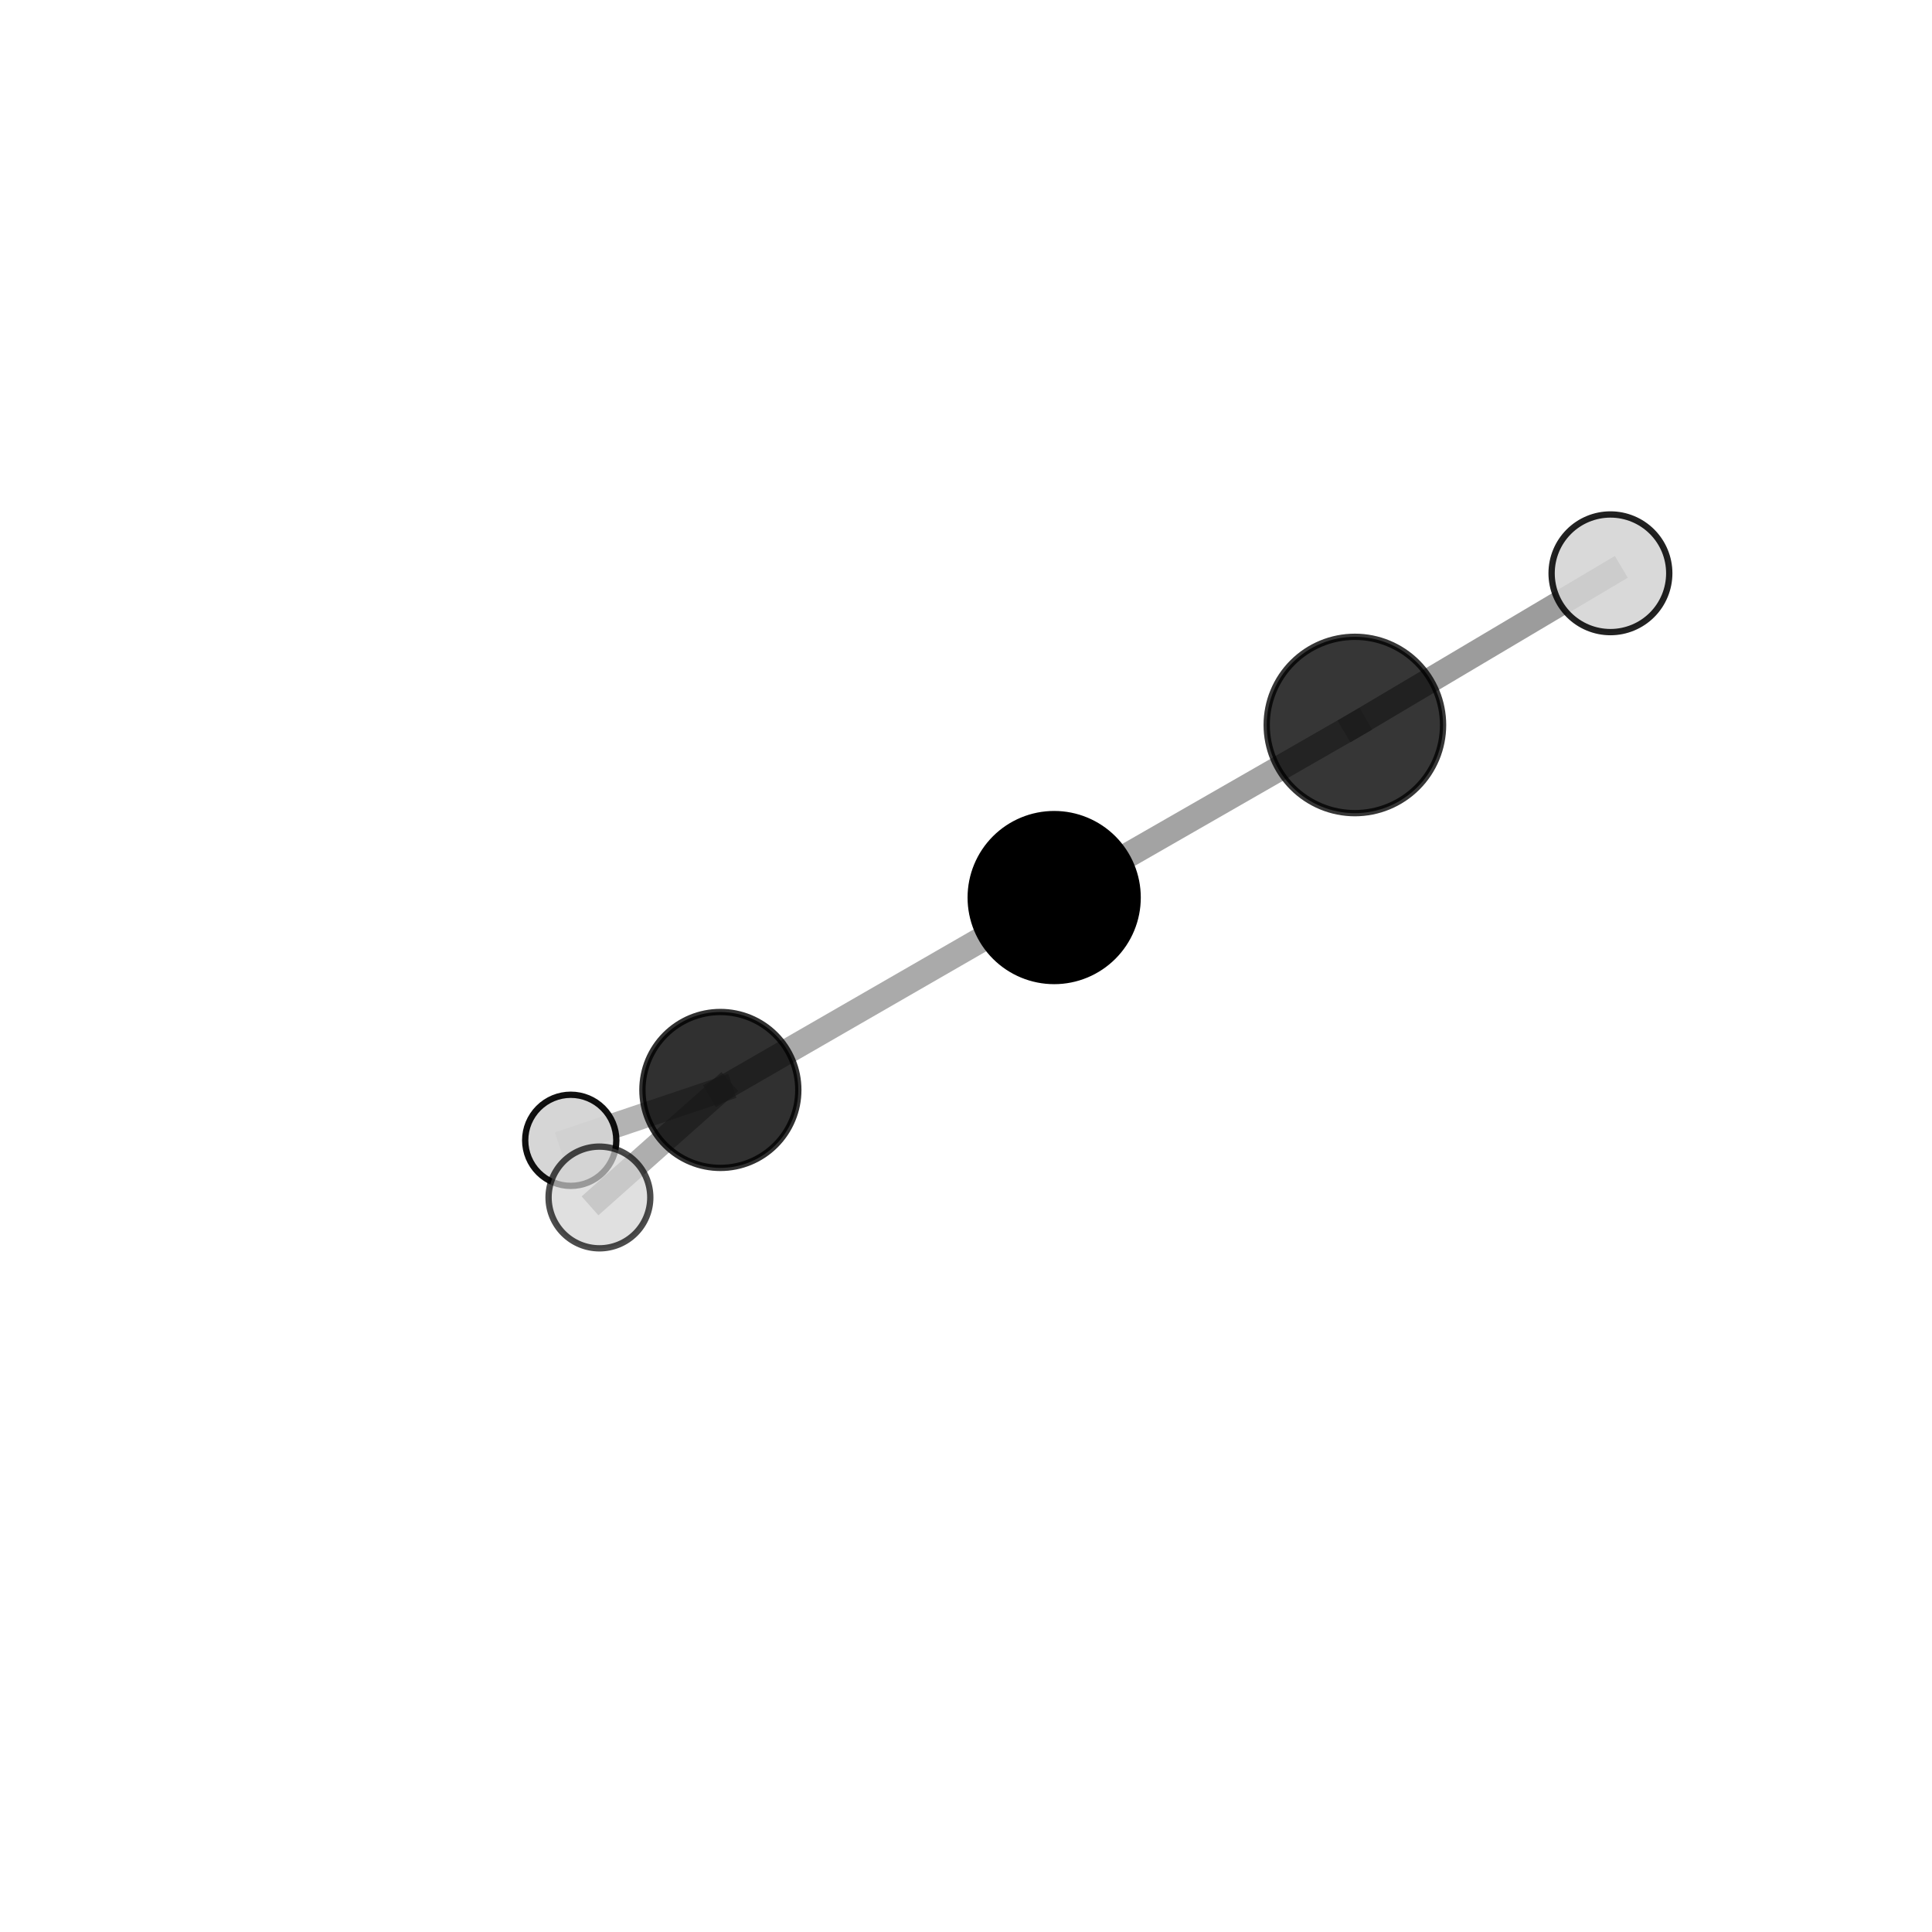 <?xml version="1.0" encoding="utf-8" standalone="no"?>
<!DOCTYPE svg PUBLIC "-//W3C//DTD SVG 1.1//EN"
  "http://www.w3.org/Graphics/SVG/1.1/DTD/svg11.dtd">
<svg xmlns:xlink="http://www.w3.org/1999/xlink" width="153pt" height="153pt" viewBox="0 0 153 153" xmlns="http://www.w3.org/2000/svg" version="1.1">
 <defs>
  <style type="text/css">*{stroke-linejoin: round; stroke-linecap: butt}</style>
 </defs>
 <g id="figure_1">
  <g id="patch_1">
   <path d="M 0 153 
L 153 153 
L 153 0 
L 0 0 
L 0 153 
z
" style="fill: none"/>
  </g>
  <g id="patch_2">
   <path d="M 7.2 145.8 
L 145.8 145.8 
L 145.8 7.2 
L 7.2 7.2 
L 7.2 145.8 
z
" style="fill: none"/>
  </g>
  <g id="axes_1">
   <g id="line2d_1">
    <path d="M 107.297 57.413 
L 83.483 71.08 
" clip-path="url(#p07180f9345)" style="fill: none; stroke: #808080; stroke-opacity: 0.721; stroke-width: 2; stroke-linecap: square"/>
   </g>
   <g id="line2d_2">
    <path d="M 107.297 57.413 
L 127.535 45.4 
" clip-path="url(#p07180f9345)" style="fill: none; stroke: #808080; stroke-opacity: 0.775; stroke-width: 2; stroke-linecap: square"/>
   </g>
   <g id="line2d_3">
    <path d="M 83.483 71.08 
L 57.048 86.316 
" clip-path="url(#p07180f9345)" style="fill: none; stroke: #808080; stroke-opacity: 0.661; stroke-width: 2; stroke-linecap: square"/>
   </g>
   <g id="line2d_4">
    <path d="M 57.048 86.316 
L 47.471 94.83 
" clip-path="url(#p07180f9345)" style="fill: none; stroke: #808080; stroke-opacity: 0.639; stroke-width: 2; stroke-linecap: square"/>
   </g>
   <g id="line2d_5">
    <path d="M 57.048 86.316 
L 45.2 90.304 
" clip-path="url(#p07180f9345)" style="fill: none; stroke: #808080; stroke-opacity: 0.595; stroke-width: 2; stroke-linecap: square"/>
   </g>
   <g id="Path3DCollection_1">
    <path d="M 45.2 93.913 
C 46.157 93.913 47.074 93.532 47.751 92.856 
C 48.428 92.179 48.808 91.261 48.808 90.304 
C 48.808 89.347 48.428 88.429 47.751 87.753 
C 47.074 87.076 46.157 86.696 45.2 86.696 
C 44.243 86.696 43.325 87.076 42.648 87.753 
C 41.972 88.429 41.591 89.347 41.591 90.304 
C 41.591 91.261 41.972 92.179 42.648 92.856 
C 43.325 93.532 44.243 93.913 45.2 93.913 
z
" clip-path="url(#p07180f9345)" style="fill: #d3d3d3; fill-opacity: 0.937; stroke: #000000; stroke-opacity: 0.937; stroke-width: 0.5"/>
    <path d="M 127.535 50.059 
C 128.77 50.059 129.955 49.568 130.829 48.694 
C 131.702 47.821 132.193 46.636 132.193 45.4 
C 132.193 44.165 131.702 42.98 130.829 42.106 
C 129.955 41.233 128.77 40.742 127.535 40.742 
C 126.299 40.742 125.114 41.233 124.241 42.106 
C 123.367 42.98 122.876 44.165 122.876 45.4 
C 122.876 46.636 123.367 47.821 124.241 48.694 
C 125.114 49.568 126.299 50.059 127.535 50.059 
z
" clip-path="url(#p07180f9345)" style="fill: #d3d3d3; fill-opacity: 0.866; stroke: #000000; stroke-opacity: 0.866; stroke-width: 0.5"/>
    <path d="M 107.297 64.396 
C 109.149 64.396 110.925 63.66 112.234 62.351 
C 113.544 61.041 114.28 59.265 114.28 57.413 
C 114.28 55.561 113.544 53.785 112.234 52.476 
C 110.925 51.166 109.149 50.43 107.297 50.43 
C 105.445 50.43 103.669 51.166 102.359 52.476 
C 101.05 53.785 100.314 55.561 100.314 57.413 
C 100.314 59.265 101.05 61.041 102.359 62.351 
C 103.669 63.66 105.445 64.396 107.297 64.396 
z
" clip-path="url(#p07180f9345)" style="fill-opacity: 0.787; stroke: #000000; stroke-opacity: 0.787; stroke-width: 0.5"/>
    <path d="M 83.483 77.689 
C 85.236 77.689 86.917 76.993 88.156 75.753 
C 89.396 74.514 90.092 72.833 90.092 71.08 
C 90.092 69.327 89.396 67.646 88.156 66.406 
C 86.917 65.167 85.236 64.471 83.483 64.471 
C 81.73 64.471 80.049 65.167 78.809 66.406 
C 77.57 67.646 76.874 69.327 76.874 71.08 
C 76.874 72.833 77.57 74.514 78.809 75.753 
C 80.049 76.993 81.73 77.689 83.483 77.689 
z
" clip-path="url(#p07180f9345)" style="stroke: #000000; stroke-width: 0.5"/>
    <path d="M 57.048 92.489 
C 58.685 92.489 60.255 91.838 61.412 90.681 
C 62.57 89.523 63.22 87.953 63.22 86.316 
C 63.22 84.679 62.57 83.109 61.412 81.951 
C 60.255 80.793 58.685 80.143 57.048 80.143 
C 55.411 80.143 53.84 80.793 52.683 81.951 
C 51.525 83.109 50.875 84.679 50.875 86.316 
C 50.875 87.953 51.525 89.523 52.683 90.681 
C 53.84 91.838 55.411 92.489 57.048 92.489 
z
" clip-path="url(#p07180f9345)" style="fill-opacity: 0.811; stroke: #000000; stroke-opacity: 0.811; stroke-width: 0.5"/>
    <path d="M 47.471 98.858 
C 48.539 98.858 49.563 98.433 50.318 97.678 
C 51.074 96.923 51.498 95.898 51.498 94.83 
C 51.498 93.762 51.074 92.738 50.318 91.982 
C 49.563 91.227 48.539 90.803 47.471 90.803 
C 46.403 90.803 45.378 91.227 44.623 91.982 
C 43.868 92.738 43.443 93.762 43.443 94.83 
C 43.443 95.898 43.868 96.923 44.623 97.678 
C 45.378 98.433 46.403 98.858 47.471 98.858 
z
" clip-path="url(#p07180f9345)" style="fill: #d3d3d3; fill-opacity: 0.7; stroke: #000000; stroke-opacity: 0.7; stroke-width: 0.5"/>
   </g>
  </g>
 </g>
 <defs>
  <clipPath id="p07180f9345">
   <rect x="7.2" y="7.2" width="138.6" height="138.6"/>
  </clipPath>
 </defs>
</svg>
